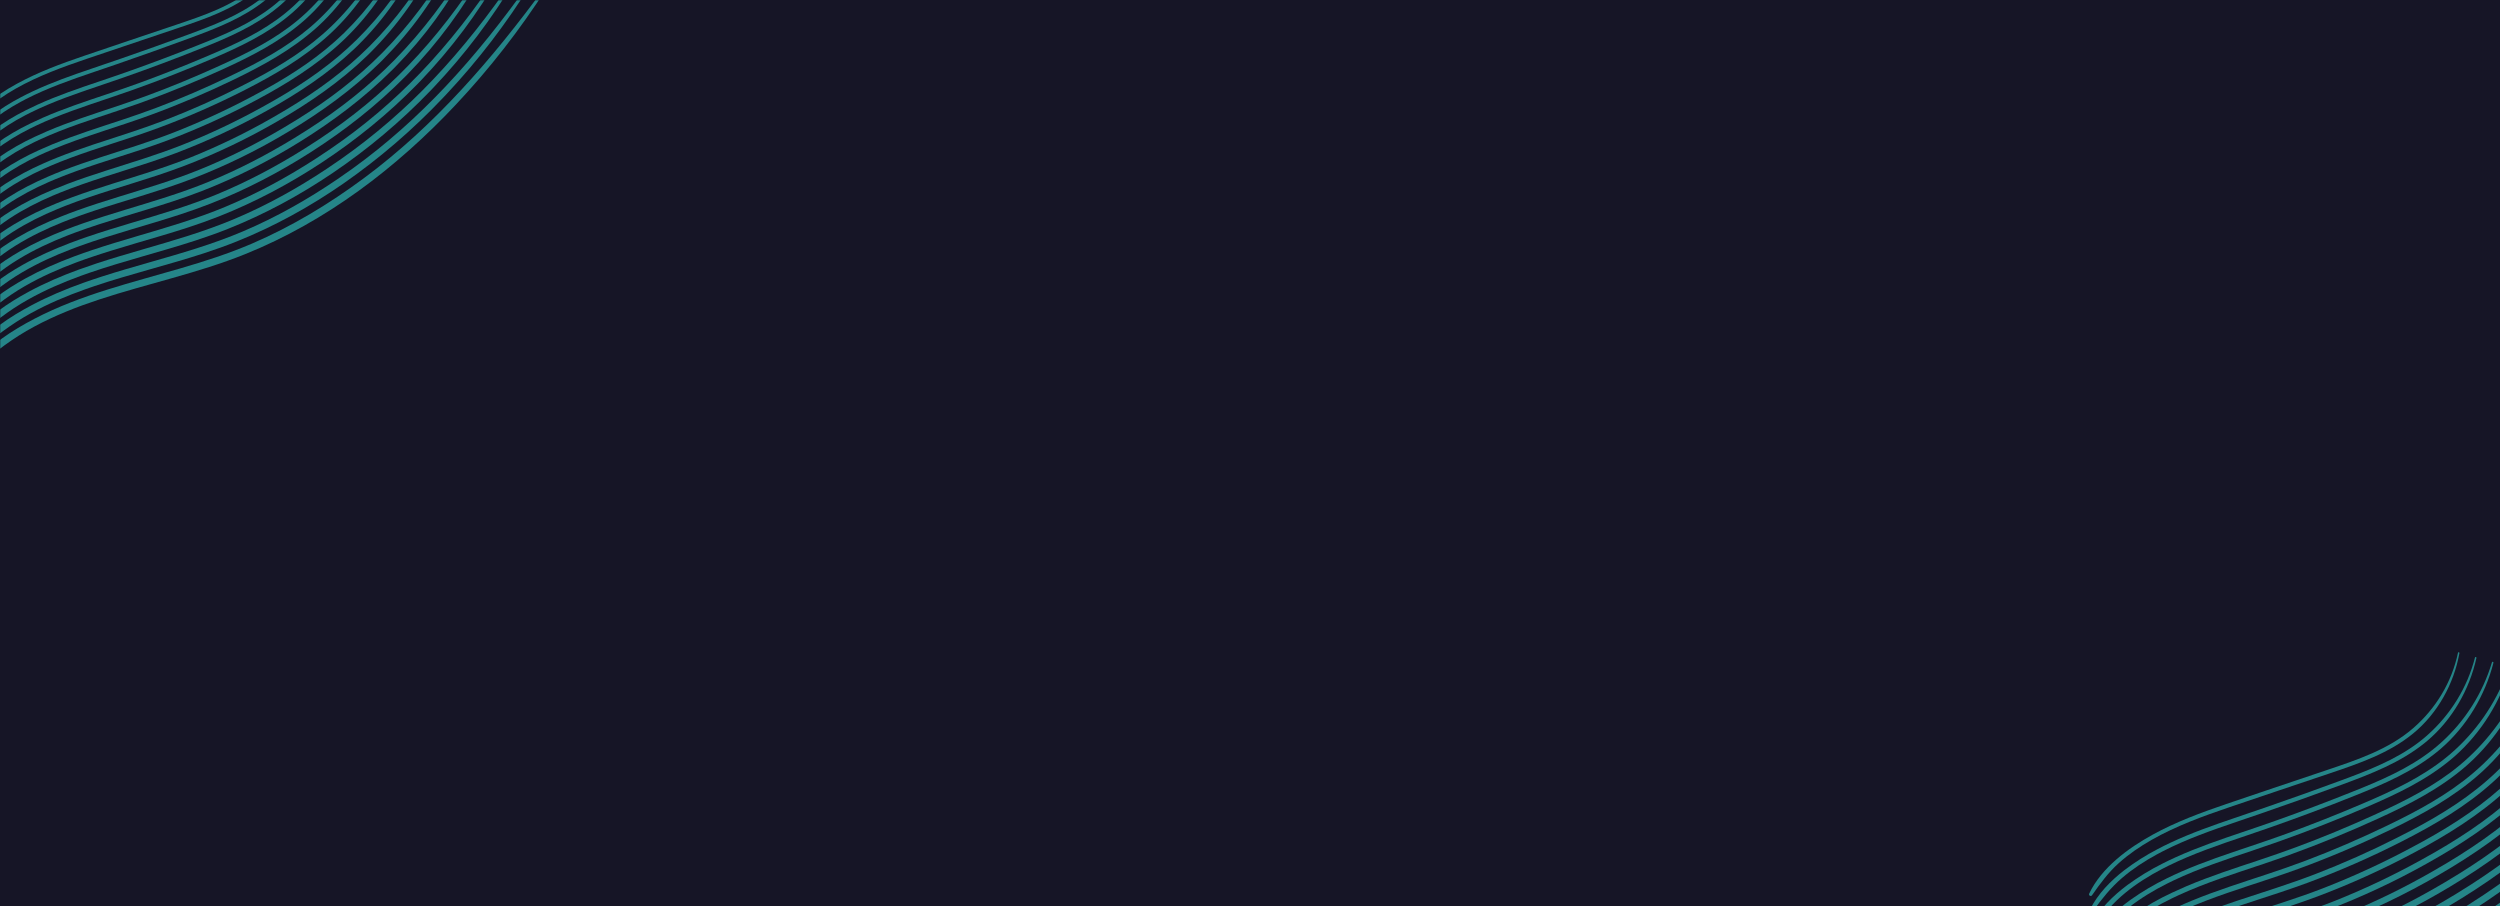 <svg xmlns="http://www.w3.org/2000/svg" xmlns:xlink="http://www.w3.org/1999/xlink" width="1600" zoomAndPan="magnify" viewBox="0 0 1200 435" height="580" preserveAspectRatio="xMidYMid meet" version="1.0"><defs><filter x="0%" y="0%" width="100%" height="100%" id="3ac0cd9ead"><feColorMatrix values="0 0 0 0 1 0 0 0 0 1 0 0 0 0 1 0 0 0 1 0" color-interpolation-filters="sRGB"/></filter><mask id="a656eb4f90"><g filter="url(#3ac0cd9ead)"><rect x="-120" width="1440" fill="#000000" y="-43.5" height="522" fill-opacity="0.718"/></g></mask><clipPath id="ab526107c2"><path d="M 0 0 L 143 0 L 143 68 L 0 68 Z M 0 0 " clip-rule="nonzero"/></clipPath><clipPath id="30558990ac"><path d="M 0 0 L 151 0 L 151 75 L 0 75 Z M 0 0 " clip-rule="nonzero"/></clipPath><clipPath id="564f2ca8a2"><path d="M 0 0 L 158 0 L 158 81 L 0 81 Z M 0 0 " clip-rule="nonzero"/></clipPath><clipPath id="8daf3895d8"><path d="M 0 0 L 166 0 L 166 88 L 0 88 Z M 0 0 " clip-rule="nonzero"/></clipPath><clipPath id="f69885fd3d"><path d="M 0 0 L 173 0 L 173 95 L 0 95 Z M 0 0 " clip-rule="nonzero"/></clipPath><clipPath id="e58eabf33c"><path d="M 0 0 L 181 0 L 181 102 L 0 102 Z M 0 0 " clip-rule="nonzero"/></clipPath><clipPath id="783ff4d87a"><path d="M 0 0 L 188 0 L 188 109 L 0 109 Z M 0 0 " clip-rule="nonzero"/></clipPath><clipPath id="939a672343"><path d="M 0 0 L 196 0 L 196 116 L 0 116 Z M 0 0 " clip-rule="nonzero"/></clipPath><clipPath id="b99da92f67"><path d="M 0 0 L 203 0 L 203 122 L 0 122 Z M 0 0 " clip-rule="nonzero"/></clipPath><clipPath id="d3120c7772"><path d="M 0 0 L 211 0 L 211 129 L 0 129 Z M 0 0 " clip-rule="nonzero"/></clipPath><clipPath id="e15c95e62c"><path d="M 0 0 L 218 0 L 218 136 L 0 136 Z M 0 0 " clip-rule="nonzero"/></clipPath><clipPath id="b06f6d2a47"><path d="M 0 0 L 225 0 L 225 143 L 0 143 Z M 0 0 " clip-rule="nonzero"/></clipPath><clipPath id="1248bf5bf0"><path d="M 0 0 L 233 0 L 233 150 L 0 150 Z M 0 0 " clip-rule="nonzero"/></clipPath><clipPath id="e7e71f78c4"><path d="M 0 0 L 240 0 L 240 157 L 0 157 Z M 0 0 " clip-rule="nonzero"/></clipPath><clipPath id="9d6b1036dc"><path d="M 0 0 L 248 0 L 248 163 L 0 163 Z M 0 0 " clip-rule="nonzero"/></clipPath><clipPath id="bd52d13350"><path d="M 0 0 L 255 0 L 255 170 L 0 170 Z M 0 0 " clip-rule="nonzero"/></clipPath><clipPath id="72ce3afb60"><path d="M 0 0 L 262.559 0 L 262.559 176.879 L 0 176.879 Z M 0 0 " clip-rule="nonzero"/></clipPath><clipPath id="a6aa5bff98"><rect x="0" width="263" y="0" height="177"/></clipPath><mask id="c7de661037"><g filter="url(#3ac0cd9ead)"><rect x="-120" width="1440" fill="#000000" y="-43.5" height="522" fill-opacity="0.718"/></g></mask><clipPath id="065e0b78eb"><path d="M 0.621 1 L 179 1 L 179 119 L 0.621 119 Z M 0.621 1 " clip-rule="nonzero"/></clipPath><clipPath id="6ad8677220"><path d="M 1 3 L 187 3 L 187 123 L 1 123 Z M 1 3 " clip-rule="nonzero"/></clipPath><clipPath id="67e0ffe5cb"><path d="M 1 5 L 195 5 L 195 123 L 1 123 Z M 1 5 " clip-rule="nonzero"/></clipPath><clipPath id="c54e888e7f"><path d="M 2 7 L 198 7 L 198 123 L 2 123 Z M 2 7 " clip-rule="nonzero"/></clipPath><clipPath id="d1b3ff5fbf"><path d="M 2 10 L 198 10 L 198 123 L 2 123 Z M 2 10 " clip-rule="nonzero"/></clipPath><clipPath id="31bba1c628"><path d="M 3 12 L 198 12 L 198 123 L 3 123 Z M 3 12 " clip-rule="nonzero"/></clipPath><clipPath id="25746796a6"><path d="M 3 14 L 198 14 L 198 123 L 3 123 Z M 3 14 " clip-rule="nonzero"/></clipPath><clipPath id="6d05479a23"><path d="M 4 17 L 198 17 L 198 123 L 4 123 Z M 4 17 " clip-rule="nonzero"/></clipPath><clipPath id="98e3ce8c22"><path d="M 4 19 L 198 19 L 198 123 L 4 123 Z M 4 19 " clip-rule="nonzero"/></clipPath><clipPath id="106f15578b"><path d="M 5 21 L 198 21 L 198 123 L 5 123 Z M 5 21 " clip-rule="nonzero"/></clipPath><clipPath id="46f5c55238"><path d="M 5 24 L 198 24 L 198 123 L 5 123 Z M 5 24 " clip-rule="nonzero"/></clipPath><clipPath id="e7d5d66310"><path d="M 6 26 L 198 26 L 198 123 L 6 123 Z M 6 26 " clip-rule="nonzero"/></clipPath><clipPath id="6c86f3a072"><path d="M 6 28 L 198 28 L 198 123 L 6 123 Z M 6 28 " clip-rule="nonzero"/></clipPath><clipPath id="19090965e5"><path d="M 7 30 L 198 30 L 198 123 L 7 123 Z M 7 30 " clip-rule="nonzero"/></clipPath><clipPath id="a54f583878"><path d="M 7 33 L 198 33 L 198 123 L 7 123 Z M 7 33 " clip-rule="nonzero"/></clipPath><clipPath id="7e9111ad10"><path d="M 7 35 L 198 35 L 198 123 L 7 123 Z M 7 35 " clip-rule="nonzero"/></clipPath><clipPath id="549c318b7e"><path d="M 8 37 L 198 37 L 198 123 L 8 123 Z M 8 37 " clip-rule="nonzero"/></clipPath><clipPath id="77fdac5c51"><rect x="0" width="198" y="0" height="123"/></clipPath></defs><rect x="-120" width="1440" fill="#ffffff" y="-43.5" height="522" fill-opacity="1"/><rect x="-120" width="1440" fill="#ffffff" y="-43.5" height="522" fill-opacity="1"/><rect x="-120" width="1440" fill="#161526" y="-43.5" height="522" fill-opacity="1"/><g mask="url(#a656eb4f90)"><g transform="matrix(1, 0, 0, 1, 0, 0)"><g clip-path="url(#a6aa5bff98)"><g clip-path="url(#ab526107c2)"><path fill="#2bb1ae" d="M 142.07 -39.613 C 139.332 -26.652 132.375 -15.129 122.375 -6.469 C 111.586 2.879 97.789 7.418 84.492 11.914 C 69.758 16.883 55.004 21.797 40.289 26.82 C 29.258 30.586 18.234 34.641 7.996 40.266 C -2.848 46.219 -14.43 54.715 -19.918 66.156 C -20.004 66.328 -20.02 66.504 -19.965 66.688 C -19.906 66.867 -19.797 67.008 -19.633 67.105 C -19.469 67.203 -19.293 67.23 -19.105 67.188 C -18.918 67.145 -18.773 67.047 -18.664 66.887 C -15.117 61.781 -11.578 56.969 -6.93 52.789 C -2.523 48.82 2.406 45.465 7.559 42.539 C 18.254 36.469 29.875 32.234 41.488 28.285 C 56.277 23.25 71.113 18.301 85.922 13.301 C 98.703 8.988 111.828 4.508 122.395 -4.168 C 133.098 -12.953 140.246 -25.887 142.695 -39.441 C 142.77 -39.848 142.148 -40.023 142.074 -39.613 Z M 142.07 -39.613 " fill-opacity="1" fill-rule="nonzero"/></g><g clip-path="url(#30558990ac)"><path fill="#2bb1ae" d="M 150.168 -37.324 C 150.262 -37.734 149.637 -37.934 149.535 -37.516 C 146.164 -24.27 138.789 -12.395 128.484 -3.281 C 118.805 5.281 106.918 10.371 94.973 14.875 C 93.199 15.543 91.43 16.199 89.66 16.848 C 79.285 20.68 68.852 24.406 58.363 28.031 C 53.547 29.699 48.723 31.352 43.891 32.98 C 34.352 36.215 24.797 39.574 15.684 43.863 C 13.809 44.738 11.957 45.66 10.125 46.633 C 5 49.293 0.137 52.371 -4.461 55.867 C -10.59 60.605 -16.039 66.242 -19.465 72.945 C -19.566 73.121 -19.594 73.309 -19.543 73.504 C -19.496 73.703 -19.383 73.855 -19.211 73.961 C -19.039 74.066 -18.852 74.098 -18.652 74.055 C -18.453 74.012 -18.301 73.902 -18.188 73.734 C -14.336 68.477 -10.457 63.547 -5.48 59.293 C -0.809 55.281 4.379 51.906 9.789 48.961 C 10.656 48.488 11.531 48.027 12.414 47.574 C 22.895 42.195 34.098 38.285 45.238 34.504 C 48.652 33.348 52.062 32.184 55.473 31.012 C 67.449 26.891 79.355 22.645 91.191 18.277 C 103.875 13.586 116.777 8.625 127.43 0.023 C 127.793 -0.273 128.16 -0.574 128.523 -0.879 C 139.539 -10.16 147.102 -23.414 150.168 -37.324 Z M 150.168 -37.324 " fill-opacity="1" fill-rule="nonzero"/></g><g clip-path="url(#564f2ca8a2)"><path fill="#2bb1ae" d="M 157.645 -35.207 C 157.75 -35.625 157.113 -35.84 156.996 -35.418 C 154.961 -28.613 152.039 -22.211 148.234 -16.211 C 144.43 -10.211 139.883 -4.836 134.59 -0.094 C 124.625 8.895 112.527 14.574 100.273 19.59 C 98.449 20.336 96.633 21.062 94.824 21.777 C 84.172 26.031 73.406 30.094 62.527 33.957 C 57.535 35.73 52.516 37.445 47.492 39.137 C 37.566 42.484 27.602 45.879 18.066 50.203 C 16.109 51.094 14.172 52.023 12.258 52.996 C 6.887 55.676 1.785 58.789 -3.055 62.336 C -9.496 67.141 -15.281 72.863 -19.008 79.734 C -19.105 79.914 -19.129 80.102 -19.082 80.297 C -19.031 80.496 -18.922 80.648 -18.75 80.762 C -18.578 80.871 -18.395 80.91 -18.191 80.871 C -17.992 80.836 -17.832 80.738 -17.707 80.574 C -13.566 75.16 -9.332 70.121 -4.016 65.801 C 0.914 61.746 6.367 58.344 12.031 55.383 C 12.945 54.906 13.859 54.441 14.77 53.992 C 25.727 48.582 37.398 44.648 49.004 40.734 C 52.551 39.539 56.094 38.324 59.629 37.09 C 72.059 32.738 84.34 28.129 96.477 23.27 C 109.488 18.07 122.605 12.457 133.535 3.375 C 133.914 3.066 134.285 2.75 134.656 2.426 C 145.957 -7.355 153.988 -20.93 157.645 -35.207 Z M 157.645 -35.207 " fill-opacity="1" fill-rule="nonzero"/></g><g clip-path="url(#8daf3895d8)"><path fill="#2bb1ae" d="M 165.121 -33.074 C 165.246 -33.504 164.594 -33.73 164.457 -33.305 C 162.098 -26.336 158.906 -19.77 154.883 -13.605 C 150.859 -7.441 146.133 -1.875 140.699 3.094 C 130.449 12.508 118.141 18.773 105.578 24.309 C 103.719 25.125 101.855 25.934 99.988 26.727 C 89.059 31.395 77.957 35.781 66.688 39.891 C 61.512 41.766 56.305 43.551 51.078 45.301 C 40.766 48.758 30.391 52.191 20.441 56.551 C 18.406 57.445 16.387 58.387 14.379 59.367 C 8.77 62.07 3.426 65.219 -1.652 68.816 C -8.402 73.672 -14.547 79.469 -18.551 86.523 C -18.672 86.707 -18.715 86.906 -18.672 87.121 C -18.629 87.336 -18.52 87.508 -18.336 87.629 C -18.152 87.754 -17.957 87.797 -17.738 87.754 C -17.523 87.711 -17.352 87.602 -17.23 87.418 C -12.785 81.852 -8.191 76.707 -2.57 72.293 C 2.637 68.211 8.336 64.773 14.254 61.797 C 15.207 61.32 16.164 60.852 17.125 60.395 C 28.574 54.957 40.707 50.996 52.742 46.949 C 56.426 45.711 60.098 44.445 63.762 43.152 C 76.641 38.57 89.301 33.598 101.746 28.238 C 115.082 22.508 128.422 16.273 139.633 6.711 C 140.02 6.383 140.402 6.051 140.781 5.715 C 152.387 -4.574 160.852 -18.453 165.121 -33.074 Z M 165.121 -33.074 " fill-opacity="1" fill-rule="nonzero"/></g><g clip-path="url(#f69885fd3d)"><path fill="#2bb1ae" d="M 172.594 -30.973 C 172.621 -31.062 172.617 -31.152 172.574 -31.238 C 172.531 -31.324 172.465 -31.383 172.375 -31.418 C 172.285 -31.449 172.195 -31.449 172.109 -31.41 C 172.02 -31.375 171.957 -31.312 171.918 -31.223 C 169.238 -24.09 165.777 -17.355 161.535 -11.02 C 157.297 -4.688 152.387 1.082 146.809 6.281 C 136.27 16.129 123.75 22.969 110.887 29.023 C 108.98 29.918 107.074 30.797 105.16 31.66 C 93.949 36.75 82.52 41.512 70.867 45.816 C 65.508 47.797 60.113 49.645 54.707 51.461 C 44.004 55.016 33.223 58.496 22.855 62.895 C 20.727 63.805 18.617 64.754 16.527 65.734 C 10.676 68.457 5.086 71.641 -0.238 75.289 C -7.297 80.211 -13.781 86.082 -18.082 93.312 C -18.211 93.5 -18.258 93.703 -18.219 93.926 C -18.18 94.148 -18.07 94.324 -17.883 94.457 C -17.699 94.59 -17.496 94.633 -17.27 94.598 C -17.047 94.559 -16.871 94.445 -16.738 94.262 C -11.988 88.543 -7.066 83.285 -1.102 78.797 C 4.375 74.676 10.324 71.207 16.5 68.211 C 17.488 67.73 18.488 67.262 19.488 66.805 C 31.426 61.332 44.031 57.352 56.508 53.168 C 60.324 51.895 64.125 50.574 67.918 49.215 C 81.246 44.402 94.281 39.039 107.016 33.219 C 120.68 26.965 134.242 20.086 145.727 10.055 C 146.121 9.711 146.516 9.359 146.906 9.008 C 158.816 -1.777 167.715 -15.973 172.594 -30.973 Z M 172.594 -30.973 " fill-opacity="1" fill-rule="nonzero"/></g><g clip-path="url(#e58eabf33c)"><path fill="#2bb1ae" d="M 180.074 -28.855 C 180.109 -28.949 180.109 -29.043 180.07 -29.137 C 180.027 -29.23 179.961 -29.297 179.863 -29.332 C 179.77 -29.371 179.676 -29.371 179.582 -29.328 C 179.488 -29.289 179.422 -29.223 179.383 -29.129 C 176.383 -21.836 172.656 -14.938 168.195 -8.434 C 163.734 -1.93 158.641 4.035 152.918 9.465 C 142.094 19.734 129.367 27.172 116.191 33.734 C 114.242 34.707 112.285 35.66 110.324 36.602 C 98.824 42.109 87.078 47.211 75.031 51.746 C 69.496 53.828 63.91 55.758 58.301 57.617 C 47.211 61.297 36.02 64.801 25.234 69.234 C 23.02 70.148 20.82 71.102 18.645 72.098 C 12.551 74.844 6.723 78.062 1.156 81.758 C -6.215 86.73 -13.039 92.703 -17.633 100.09 C -17.773 100.277 -17.824 100.488 -17.789 100.723 C -17.754 100.953 -17.641 101.137 -17.453 101.277 C -17.262 101.414 -17.055 101.465 -16.82 101.43 C -16.59 101.395 -16.402 101.285 -16.266 101.094 C -11.211 95.223 -5.945 89.848 0.348 85.285 C 6.086 81.125 12.293 77.625 18.727 74.613 C 19.758 74.133 20.797 73.66 21.84 73.199 C 34.262 67.699 47.336 63.691 60.258 59.375 C 64.207 58.055 68.145 56.695 72.059 55.27 C 85.836 50.234 99.246 44.492 112.281 38.191 C 126.277 31.414 140.055 23.906 151.816 13.391 C 152.223 13.027 152.625 12.66 153.027 12.297 C 165.242 1.016 174.578 -13.492 180.074 -28.855 Z M 180.074 -28.855 " fill-opacity="1" fill-rule="nonzero"/></g><g clip-path="url(#783ff4d87a)"><path fill="#2bb1ae" d="M 187.547 -26.734 C 187.586 -26.832 187.586 -26.93 187.547 -27.027 C 187.508 -27.121 187.438 -27.191 187.34 -27.23 C 187.242 -27.27 187.148 -27.27 187.051 -27.23 C 186.953 -27.191 186.883 -27.121 186.844 -27.027 C 183.527 -19.582 179.531 -12.523 174.852 -5.852 C 170.172 0.824 164.895 6.988 159.027 12.645 C 147.914 23.34 134.969 31.367 121.504 38.445 C 119.512 39.492 117.508 40.52 115.5 41.531 C 103.676 47.523 91.574 52.906 79.203 57.672 C 73.488 59.863 67.699 61.863 61.906 63.781 C 50.43 67.566 38.832 71.109 27.625 75.582 C 25.328 76.492 23.047 77.453 20.781 78.469 C 14.445 81.234 8.371 84.488 2.562 88.234 C -5.105 93.266 -12.281 99.305 -17.176 106.891 C -17.309 107.082 -17.359 107.293 -17.324 107.527 C -17.289 107.758 -17.18 107.945 -16.992 108.086 C -16.809 108.23 -16.598 108.289 -16.363 108.262 C -16.133 108.234 -15.941 108.129 -15.793 107.949 C -10.434 101.93 -4.836 96.434 1.797 91.805 C 7.805 87.582 14.266 84.082 20.953 81.051 C 22.027 80.562 23.105 80.09 24.188 79.625 C 37.094 74.094 50.641 70.074 64 65.613 C 68.082 64.246 72.152 62.84 76.195 61.348 C 90.332 56.094 104.117 50.039 117.551 43.18 C 131.871 35.871 145.867 27.738 157.906 16.742 C 158.32 16.363 158.734 15.98 159.145 15.598 C 171.676 3.809 181.445 -11.016 187.547 -26.734 Z M 187.547 -26.734 " fill-opacity="1" fill-rule="nonzero"/></g><g clip-path="url(#939a672343)"><path fill="#2bb1ae" d="M 195.023 -24.617 C 195.055 -24.715 195.055 -24.812 195.012 -24.906 C 194.969 -25 194.902 -25.066 194.809 -25.109 C 194.715 -25.148 194.617 -25.152 194.52 -25.117 C 194.426 -25.082 194.352 -25.02 194.305 -24.926 C 190.672 -17.332 186.41 -10.113 181.508 -3.266 C 176.609 3.582 171.152 9.949 165.133 15.84 C 153.734 26.957 140.578 35.574 126.793 43.168 C 124.75 44.289 122.703 45.391 120.648 46.477 C 108.543 52.895 96.113 58.605 83.352 63.602 C 77.457 65.891 71.492 67.977 65.492 69.938 C 53.629 73.836 41.621 77.414 29.996 81.922 C 27.617 82.848 25.254 83.824 22.906 84.848 C 16.469 87.625 10.035 90.867 3.965 94.723 C -4.027 99.812 -11.531 105.941 -16.723 113.695 C -16.875 113.891 -16.938 114.109 -16.91 114.355 C -16.883 114.602 -16.77 114.801 -16.574 114.953 C -16.383 115.105 -16.164 115.168 -15.918 115.141 C -15.672 115.113 -15.473 115 -15.316 114.809 C -9.652 108.625 -3.695 103.016 3.25 98.301 C 9.512 94.059 16.238 90.516 23.18 87.469 C 24.297 86.977 25.414 86.5 26.539 86.035 C 39.934 80.477 53.953 76.418 67.75 71.836 C 71.969 70.434 76.168 68.973 80.348 67.414 C 94.926 61.926 109.082 55.508 122.812 48.156 C 137.461 40.34 151.684 31.559 164 20.086 C 164.426 19.691 164.848 19.293 165.27 18.891 C 178.102 6.598 188.289 -8.539 195.023 -24.617 Z M 195.023 -24.617 " fill-opacity="1" fill-rule="nonzero"/></g><g clip-path="url(#b99da92f67)"><path fill="#2bb1ae" d="M 202.5 -22.5 C 202.543 -22.602 202.547 -22.703 202.508 -22.805 C 202.469 -22.91 202.402 -22.984 202.301 -23.031 C 202.199 -23.074 202.098 -23.078 201.996 -23.039 C 201.891 -23 201.816 -22.934 201.77 -22.832 C 193.832 -7.25 183.66 6.703 171.246 19.031 C 159.562 30.574 146.191 39.781 132.109 47.887 C 130.027 49.086 127.934 50.262 125.828 51.418 C 113.445 58.266 100.68 64.301 87.531 69.527 C 81.457 71.918 75.301 74.066 69.109 76.094 C 56.855 80.102 44.441 83.715 32.406 88.262 C 29.938 89.195 27.484 90.172 25.047 91.195 C 18.355 94.004 11.672 97.273 5.375 101.176 C -2.922 106.324 -10.766 112.527 -16.258 120.465 C -16.402 120.664 -16.461 120.883 -16.43 121.125 C -16.398 121.367 -16.289 121.566 -16.098 121.723 C -15.91 121.879 -15.691 121.945 -15.449 121.93 C -15.203 121.91 -15 121.812 -14.832 121.633 C -8.863 115.312 -2.582 109.594 4.707 104.793 C 11.234 100.508 18.223 96.945 25.418 93.875 C 26.574 93.383 27.734 92.902 28.898 92.434 C 42.781 86.844 57.27 82.762 71.508 78.047 C 75.863 76.605 80.195 75.094 84.488 73.469 C 99.516 67.754 114.047 60.977 128.082 53.137 C 143.059 44.801 157.5 35.379 170.094 23.43 C 170.527 23.016 170.961 22.602 171.391 22.184 C 177.934 15.777 183.82 8.816 189.051 1.305 C 194.281 -6.207 198.766 -14.145 202.5 -22.5 Z M 202.5 -22.5 " fill-opacity="1" fill-rule="nonzero"/></g><g clip-path="url(#d3120c7772)"><path fill="#2bb1ae" d="M 209.977 -20.383 C 210.203 -20.859 209.477 -21.191 209.234 -20.734 C 200.809 -5.191 190.094 9.477 177.355 22.223 C 165.387 34.195 151.805 43.984 137.418 52.609 C 135.289 53.887 133.152 55.137 131 56.363 C 118.344 63.641 105.242 70.008 91.703 75.469 C 85.449 77.965 79.105 80.184 72.711 82.27 C 60.07 86.391 47.242 90.039 34.789 94.625 C 32.234 95.566 29.695 96.551 27.172 97.582 C 20.227 100.422 13.309 103.723 6.777 107.668 C -1.832 112.867 -10.016 119.16 -15.805 127.277 C -15.969 127.477 -16.039 127.703 -16.016 127.961 C -15.992 128.219 -15.879 128.434 -15.684 128.598 C -15.484 128.766 -15.258 128.84 -15 128.82 C -14.738 128.797 -14.527 128.691 -14.355 128.496 C -8.078 122.016 -1.465 116.164 6.164 111.305 C 12.953 106.977 20.195 103.391 27.652 100.305 C 28.848 99.809 30.047 99.324 31.254 98.852 C 45.621 93.23 60.578 89.125 75.262 84.277 C 79.75 82.793 84.211 81.234 88.637 79.543 C 104.113 73.594 119.023 66.449 133.359 58.117 C 148.664 49.258 163.328 39.203 176.199 26.773 C 176.641 26.344 177.086 25.91 177.523 25.477 C 184.219 18.824 190.289 11.652 195.738 3.949 C 201.188 -3.75 205.934 -11.859 209.977 -20.383 Z M 209.977 -20.383 " fill-opacity="1" fill-rule="nonzero"/></g><g clip-path="url(#e15c95e62c)"><path fill="#2bb1ae" d="M 217.449 -18.266 C 217.695 -18.75 216.953 -19.086 216.695 -18.637 C 207.637 -2.805 196.508 12.207 183.465 25.402 C 171.207 37.801 157.414 48.184 142.723 57.316 C 140.551 58.664 138.363 59.988 136.164 61.289 C 123.293 68.906 109.871 75.727 95.867 81.387 C 89.434 83.988 82.898 86.281 76.312 88.418 C 63.285 92.648 50.055 96.336 37.18 100.953 C 34.535 101.902 31.91 102.898 29.301 103.938 C 22.102 106.809 14.949 110.141 8.18 114.133 C -0.738 119.395 -9.258 125.766 -15.352 134.051 C -15.527 134.254 -15.605 134.492 -15.586 134.758 C -15.566 135.027 -15.453 135.246 -15.25 135.422 C -15.047 135.598 -14.812 135.676 -14.547 135.656 C -14.277 135.637 -14.055 135.527 -13.879 135.324 C -7.293 128.711 -0.344 122.738 7.613 117.812 C 14.668 113.438 22.172 109.832 29.879 106.73 C 31.117 106.234 32.359 105.746 33.605 105.273 C 48.457 99.621 63.887 95.492 79.012 90.496 C 83.633 88.973 88.227 87.363 92.777 85.609 C 108.707 79.426 123.988 71.922 138.621 63.098 C 154.254 53.719 169.137 43.023 182.285 30.125 C 182.742 29.684 183.195 29.234 183.645 28.781 C 197.426 14.902 208.695 -0.781 217.449 -18.266 Z M 217.449 -18.266 " fill-opacity="1" fill-rule="nonzero"/></g><g clip-path="url(#b06f6d2a47)"><path fill="#2bb1ae" d="M 224.926 -16.148 C 225.188 -16.641 224.43 -17.004 224.156 -16.535 C 214.469 -0.418 202.922 14.945 189.574 28.59 C 177.031 41.414 163.023 52.395 148.027 62.031 C 145.812 63.457 143.578 64.855 141.332 66.23 C 128.168 74.266 114.422 81.426 100.035 87.309 C 93.422 90.016 86.695 92.379 79.914 94.574 C 66.5 98.918 52.859 102.633 39.574 107.297 C 36.848 108.254 34.137 109.258 31.438 110.305 C 23.988 113.207 16.602 116.57 9.59 120.609 C 0.363 125.93 -8.484 132.395 -14.887 140.855 C -15.055 141.062 -15.133 141.301 -15.113 141.566 C -15.09 141.836 -14.98 142.059 -14.781 142.238 C -14.578 142.418 -14.344 142.5 -14.074 142.488 C -13.805 142.48 -13.578 142.375 -13.391 142.18 C -6.496 135.422 0.781 129.309 9.066 124.316 C 16.371 119.891 24.141 116.27 32.105 113.148 C 33.387 112.648 34.668 112.16 35.953 111.684 C 51.293 106 67.191 101.848 82.758 96.727 C 87.516 95.164 92.238 93.5 96.914 91.684 C 113.395 85.281 129.055 77.281 143.887 68.086 C 159.848 58.184 174.953 46.852 188.379 33.469 C 188.84 33.004 189.305 32.539 189.766 32.07 C 203.844 17.715 215.562 1.641 224.926 -16.148 Z M 224.926 -16.148 " fill-opacity="1" fill-rule="nonzero"/></g><g clip-path="url(#1248bf5bf0)"><path fill="#2bb1ae" d="M 232.402 -14.031 C 232.676 -14.531 231.91 -14.91 231.617 -14.441 C 221.297 1.969 209.332 17.68 195.684 31.77 C 182.855 45.023 168.641 56.574 153.336 66.742 C 151.078 68.246 148.797 69.723 146.496 71.168 C 133.055 79.629 118.977 87.133 104.211 93.242 C 97.418 96.051 90.516 98.488 83.527 100.734 C 69.723 105.188 55.676 108.945 41.965 113.641 C 39.148 114.602 36.352 115.613 33.57 116.668 C 25.863 119.602 18.23 122.992 10.996 127.066 C 1.449 132.453 -7.73 139.008 -14.438 147.633 C -14.594 147.848 -14.66 148.082 -14.637 148.348 C -14.609 148.609 -14.5 148.828 -14.305 149.008 C -14.109 149.184 -13.879 149.273 -13.613 149.27 C -13.348 149.27 -13.117 149.18 -12.926 149.004 C -5.719 142.098 1.895 135.871 10.523 130.797 C 18.094 126.324 26.133 122.684 34.352 119.547 C 35.672 119.043 36.992 118.551 38.32 118.07 C 54.145 112.359 70.52 108.18 86.523 102.926 C 91.414 101.32 96.27 99.613 101.074 97.73 C 118.004 91.094 134.039 82.723 149.172 73.043 C 165.461 62.621 180.785 50.652 194.488 36.789 C 194.961 36.309 195.434 35.828 195.902 35.344 C 210.258 20.5 222.422 4.043 232.402 -14.031 Z M 232.402 -14.031 " fill-opacity="1" fill-rule="nonzero"/></g><g clip-path="url(#e7e71f78c4)"><path fill="#2bb1ae" d="M 239.879 -11.914 C 240.172 -12.422 239.391 -12.816 239.082 -12.344 C 228.125 4.348 215.742 20.41 201.793 34.961 C 188.672 48.621 174.285 60.785 158.637 71.465 C 156.332 73.039 154.008 74.59 151.664 76.113 C 137.941 84.996 123.531 92.844 108.363 99.184 C 101.395 102.098 94.289 104.602 87.117 106.91 C 72.926 111.469 58.469 115.266 44.34 119.996 C 41.441 120.965 38.559 121.984 35.688 123.047 C 27.73 126.012 19.871 129.43 12.391 133.562 C 2.531 139.004 -6.977 145.633 -13.98 154.434 C -14.168 154.645 -14.254 154.895 -14.242 155.18 C -14.227 155.461 -14.117 155.699 -13.91 155.895 C -13.703 156.086 -13.457 156.184 -13.176 156.176 C -12.891 156.172 -12.648 156.07 -12.449 155.871 C -4.918 148.836 3.012 142.465 11.973 137.32 C 19.809 132.809 28.094 129.145 36.57 125.988 C 37.93 125.48 39.297 124.984 40.664 124.504 C 56.977 118.758 73.805 114.559 90.266 109.184 C 95.289 107.539 100.277 105.777 105.207 103.828 C 122.586 96.945 138.992 88.195 154.43 78.035 C 171.035 67.094 186.594 54.477 200.574 40.145 C 201.059 39.648 201.539 39.152 202.016 38.652 C 216.676 23.32 229.297 6.469 239.879 -11.914 Z M 239.879 -11.914 " fill-opacity="1" fill-rule="nonzero"/></g><g clip-path="url(#9d6b1036dc)"><path fill="#2bb1ae" d="M 247.355 -9.793 C 247.664 -10.312 246.871 -10.727 246.531 -10.242 C 234.949 6.738 222.156 23.137 207.891 38.148 C 194.5 52.281 179.848 64.957 163.934 76.18 C 161.586 77.832 159.211 79.453 156.812 81.043 C 142.828 90.344 128.094 98.527 112.535 105.094 C 105.387 108.105 98.09 110.691 90.723 113.055 C 76.145 117.727 61.277 121.559 46.73 126.324 C 43.746 127.309 40.777 128.336 37.824 129.402 C 29.605 132.398 21.52 135.848 13.797 140.027 C 3.641 145.523 -6.223 152.234 -13.523 161.211 C -13.707 161.43 -13.793 161.68 -13.777 161.965 C -13.762 162.246 -13.652 162.488 -13.445 162.684 C -13.238 162.883 -12.996 162.98 -12.711 162.984 C -12.426 162.988 -12.176 162.891 -11.969 162.699 C -4.133 155.516 4.137 149.02 13.43 143.82 C 21.527 139.266 30.074 135.578 38.805 132.402 C 40.207 131.895 41.609 131.398 43.02 130.91 C 59.816 125.137 77.129 120.91 94.016 115.391 C 99.176 113.703 104.297 111.895 109.355 109.883 C 127.184 102.789 143.965 93.664 159.703 83.023 C 176.746 71.492 192.402 58.316 206.668 43.488 C 207.16 42.977 207.652 42.461 208.141 41.945 C 223.105 26.133 236.18 8.887 247.355 -9.793 Z M 247.355 -9.793 " fill-opacity="1" fill-rule="nonzero"/></g><g clip-path="url(#bd52d13350)"><path fill="#2bb1ae" d="M 254.844 -7.676 C 255.168 -8.203 254.363 -8.633 254.02 -8.145 C 241.805 9.121 228.586 25.879 214.035 41.332 C 200.34 55.863 185.492 69.18 169.273 80.891 C 166.863 82.617 164.438 84.312 162 85.98 C 147.719 95.703 132.648 104.242 116.703 111.027 C 109.371 114.148 101.887 116.801 94.324 119.219 C 79.355 124 64.082 127.871 49.121 132.672 C 46.051 133.656 42.992 134.688 39.949 135.77 C 31.484 138.797 23.156 142.277 15.199 146.5 C 4.734 152.055 -5.469 158.848 -13.07 168 C -13.172 168.105 -13.25 168.227 -13.305 168.363 C -13.359 168.496 -13.383 168.637 -13.383 168.785 C -13.383 168.93 -13.352 169.07 -13.293 169.203 C -13.238 169.34 -13.156 169.457 -13.051 169.559 C -12.945 169.66 -12.828 169.738 -12.691 169.793 C -12.555 169.848 -12.414 169.875 -12.27 169.875 C -12.121 169.871 -11.98 169.844 -11.848 169.785 C -11.711 169.73 -11.594 169.648 -11.492 169.543 C -3.348 162.211 5.258 155.59 14.883 150.312 C 23.242 145.715 32.047 142.004 41.035 138.82 C 42.477 138.309 43.922 137.809 45.375 137.32 C 62.652 131.516 80.43 127.266 97.77 121.613 C 103.062 119.883 108.312 118.023 113.496 115.949 C 131.777 108.629 148.934 99.129 164.969 88.004 C 182.309 75.914 198.238 62.191 212.762 46.84 C 213.262 46.312 213.766 45.781 214.266 45.25 C 229.543 28.949 243.07 11.305 254.844 -7.676 Z M 254.844 -7.676 " fill-opacity="1" fill-rule="nonzero"/></g><g clip-path="url(#72ce3afb60)"><path fill="#2bb1ae" d="M 261.469 -6.047 C 236.543 28.012 208.652 60.383 174.555 85.609 C 157.848 97.977 139.996 108.746 120.875 116.957 C 98.504 126.562 74.668 131.734 51.516 139.016 C 39.555 142.777 27.742 147.176 16.609 152.969 C 5.832 158.586 -4.703 165.457 -12.602 174.785 C -13.539 175.883 -12.105 177.359 -11.004 176.383 C -2.555 168.906 6.391 162.156 16.348 156.812 C 26.352 151.43 36.953 147.258 47.738 143.719 C 70.93 136.102 94.961 131.133 117.648 122 C 156.539 106.324 190.305 80.594 218.863 50.172 C 235.059 32.926 249.543 14.348 262.312 -5.566 C 262.652 -6.113 261.836 -6.547 261.477 -6.055 Z M 261.469 -6.047 " fill-opacity="1" fill-rule="nonzero"/></g></g></g></g><g mask="url(#c7de661037)"><g transform="matrix(1, 0, 0, 1, 1002, 312)"><g clip-path="url(#77fdac5c51)"><g clip-path="url(#065e0b78eb)"><path fill="#2bb1ae" d="M 177.836 1.305 C 174.844 15.473 167.238 28.07 156.309 37.539 C 144.52 47.754 129.445 52.719 114.91 57.629 C 98.809 63.062 82.688 68.438 66.605 73.926 C 54.551 78.043 42.504 82.473 31.312 88.625 C 19.461 95.133 6.805 104.418 0.809 116.922 C 0.715 117.109 0.699 117.301 0.758 117.504 C 0.816 117.703 0.938 117.855 1.117 117.961 C 1.301 118.066 1.492 118.094 1.695 118.051 C 1.898 118.004 2.059 117.895 2.176 117.723 C 6.055 112.141 9.922 106.883 15 102.312 C 19.82 97.977 25.203 94.305 30.836 91.109 C 42.523 84.473 55.223 79.844 67.914 75.527 C 84.074 70.023 100.289 64.609 116.477 59.148 C 130.441 54.434 144.785 49.539 156.332 40.055 C 168.031 30.449 175.844 16.312 178.52 1.496 C 178.598 1.051 177.918 0.859 177.84 1.305 Z M 177.836 1.305 " fill-opacity="1" fill-rule="nonzero"/></g><g clip-path="url(#6ad8677220)"><path fill="#2bb1ae" d="M 186.688 3.809 C 186.785 3.359 186.105 3.145 185.992 3.602 C 182.309 18.082 174.25 31.062 162.988 41.023 C 152.41 50.383 139.418 55.945 126.363 60.867 C 124.426 61.598 122.492 62.316 120.559 63.027 C 109.219 67.215 97.82 71.289 86.355 75.25 C 81.094 77.074 75.82 78.875 70.543 80.66 C 60.117 84.195 49.676 87.867 39.715 92.555 C 37.664 93.512 35.641 94.52 33.641 95.582 C 28.039 98.492 22.723 101.855 17.699 105.676 C 11 110.855 5.047 117.016 1.305 124.344 C 1.191 124.535 1.164 124.738 1.215 124.957 C 1.27 125.172 1.391 125.336 1.582 125.453 C 1.77 125.57 1.973 125.605 2.191 125.559 C 2.406 125.508 2.578 125.391 2.699 125.207 C 6.906 119.461 11.148 114.07 16.586 109.422 C 21.691 105.035 27.359 101.348 33.273 98.129 C 34.223 97.613 35.176 97.105 36.141 96.613 C 47.594 90.73 59.84 86.457 72.016 82.324 C 75.742 81.062 79.469 79.789 83.195 78.508 C 96.285 74 109.297 69.359 122.234 64.586 C 136.094 59.461 150.191 54.035 161.836 44.633 C 162.234 44.309 162.633 43.98 163.031 43.648 C 175.07 33.5 183.332 19.016 186.688 3.809 Z M 186.688 3.809 " fill-opacity="1" fill-rule="nonzero"/></g><g clip-path="url(#67e0ffe5cb)"><path fill="#2bb1ae" d="M 194.855 6.125 C 194.969 5.668 194.277 5.434 194.145 5.895 C 193.039 9.598 191.684 13.203 190.078 16.723 C 188.477 20.238 186.641 23.625 184.57 26.891 C 182.5 30.152 180.219 33.262 177.723 36.211 C 175.227 39.16 172.539 41.926 169.66 44.508 C 158.77 54.332 145.551 60.539 132.16 66.023 C 130.164 66.836 128.18 67.633 126.203 68.414 C 114.559 73.066 102.797 77.5 90.91 81.727 C 85.449 83.664 79.965 85.539 74.477 87.387 C 63.629 91.047 52.738 94.758 42.32 99.484 C 40.18 100.457 38.062 101.473 35.969 102.535 C 30.102 105.465 24.523 108.871 19.234 112.746 C 12.195 118 5.875 124.254 1.805 131.766 C 1.695 131.961 1.668 132.164 1.723 132.379 C 1.777 132.598 1.895 132.766 2.082 132.887 C 2.27 133.008 2.473 133.047 2.691 133.008 C 2.914 132.969 3.09 132.859 3.223 132.684 C 7.75 126.766 12.375 121.254 18.188 116.531 C 23.574 112.102 29.531 108.383 35.723 105.148 C 36.723 104.625 37.719 104.121 38.715 103.625 C 50.688 97.711 63.445 93.41 76.129 89.137 C 80.008 87.828 83.875 86.5 87.738 85.152 C 101.32 80.395 114.746 75.359 128.008 70.043 C 142.227 64.359 156.562 58.227 168.508 48.301 C 168.922 47.957 169.328 47.613 169.734 47.262 C 182.082 36.566 190.859 21.73 194.855 6.125 Z M 194.855 6.125 " fill-opacity="1" fill-rule="nonzero"/></g><g clip-path="url(#c54e888e7f)"><path fill="#2bb1ae" d="M 203.023 8.453 C 203.164 7.988 202.449 7.738 202.301 8.203 C 199.723 15.824 196.234 23 191.836 29.738 C 187.441 36.477 182.273 42.559 176.336 47.992 C 165.133 58.281 151.684 65.133 137.957 71.18 C 135.922 72.074 133.887 72.953 131.848 73.824 C 119.902 78.926 107.77 83.719 95.457 88.211 C 89.797 90.262 84.109 92.215 78.395 94.125 C 67.125 97.902 55.785 101.656 44.91 106.426 C 42.691 107.402 40.484 108.43 38.289 109.5 C 32.16 112.453 26.32 115.898 20.766 119.828 C 13.391 125.137 6.68 131.473 2.305 139.188 C 2.168 139.387 2.125 139.605 2.168 139.84 C 2.215 140.074 2.336 140.262 2.535 140.395 C 2.734 140.531 2.953 140.574 3.188 140.531 C 3.426 140.484 3.609 140.363 3.746 140.164 C 8.605 134.078 13.621 128.457 19.766 123.633 C 25.453 119.172 31.684 115.41 38.152 112.156 C 39.191 111.637 40.238 111.125 41.289 110.625 C 53.801 104.68 67.059 100.352 80.215 95.93 C 84.238 94.574 88.25 93.191 92.254 91.777 C 106.328 86.766 120.164 81.336 133.766 75.477 C 148.344 69.211 162.922 62.395 175.172 51.945 C 175.594 51.586 176.012 51.223 176.426 50.855 C 189.105 39.609 198.363 24.441 203.023 8.453 Z M 203.023 8.453 " fill-opacity="1" fill-rule="nonzero"/></g><g clip-path="url(#d1b3ff5fbf)"><path fill="#2bb1ae" d="M 211.191 10.754 C 211.223 10.652 211.215 10.559 211.168 10.465 C 211.125 10.371 211.051 10.305 210.953 10.27 C 210.855 10.23 210.758 10.234 210.66 10.273 C 210.566 10.316 210.496 10.383 210.453 10.48 C 207.523 18.277 203.742 25.641 199.109 32.562 C 194.473 39.488 189.109 45.789 183.012 51.473 C 171.496 62.238 157.812 69.715 143.758 76.332 C 141.672 77.312 139.586 78.273 137.5 79.219 C 125.246 84.781 112.754 89.984 100.02 94.688 C 94.164 96.855 88.27 98.875 82.359 100.859 C 70.664 104.746 58.883 108.547 47.551 113.355 C 45.227 114.352 42.918 115.387 40.637 116.461 C 34.238 119.438 28.133 122.918 22.316 126.906 C 14.602 132.289 7.516 138.703 2.816 146.605 C 2.672 146.809 2.621 147.031 2.664 147.277 C 2.707 147.52 2.828 147.715 3.031 147.859 C 3.23 148 3.457 148.051 3.699 148.012 C 3.945 147.969 4.137 147.848 4.281 147.645 C 9.473 141.395 14.852 135.645 21.371 130.738 C 27.359 126.234 33.855 122.445 40.605 119.172 C 41.688 118.645 42.777 118.129 43.875 117.629 C 56.922 111.648 70.695 107.297 84.328 102.727 C 88.496 101.332 92.652 99.891 96.797 98.402 C 111.363 93.145 125.609 87.281 139.523 80.918 C 154.461 74.086 169.277 66.562 181.832 55.602 C 182.262 55.223 182.691 54.84 183.117 54.453 C 196.133 42.664 205.863 27.148 211.191 10.754 Z M 211.191 10.754 " fill-opacity="1" fill-rule="nonzero"/></g><g clip-path="url(#31bba1c628)"><path fill="#2bb1ae" d="M 219.367 13.07 C 219.406 12.965 219.406 12.863 219.359 12.762 C 219.316 12.656 219.242 12.586 219.137 12.543 C 219.035 12.504 218.93 12.504 218.828 12.551 C 218.727 12.594 218.652 12.668 218.613 12.77 C 215.336 20.742 211.258 28.281 206.383 35.391 C 201.508 42.5 195.945 49.02 189.691 54.953 C 177.859 66.18 163.949 74.309 149.555 81.484 C 147.422 82.547 145.285 83.59 143.145 84.617 C 130.574 90.641 117.734 96.215 104.57 101.168 C 98.523 103.449 92.418 105.559 86.289 107.59 C 74.168 111.609 61.938 115.441 50.148 120.289 C 47.73 121.285 45.328 122.328 42.953 123.418 C 36.293 126.418 29.922 129.938 23.84 133.977 C 15.785 139.41 8.324 145.941 3.305 154.016 C 3.152 154.223 3.094 154.453 3.133 154.703 C 3.172 154.957 3.297 155.16 3.504 155.312 C 3.707 155.465 3.938 155.52 4.191 155.48 C 4.445 155.441 4.648 155.32 4.801 155.113 C 10.32 148.695 16.078 142.82 22.957 137.832 C 29.227 133.285 36.012 129.457 43.039 126.168 C 44.168 125.641 45.301 125.125 46.441 124.621 C 60.02 118.609 74.305 114.227 88.426 109.512 C 92.742 108.07 97.043 106.578 101.32 105.023 C 116.379 99.52 131.035 93.242 145.281 86.352 C 160.574 78.949 175.633 70.742 188.488 59.246 C 188.93 58.848 189.371 58.449 189.809 58.051 C 203.16 45.719 213.359 29.859 219.367 13.07 Z M 219.367 13.07 " fill-opacity="1" fill-rule="nonzero"/></g><g clip-path="url(#25746796a6)"><path fill="#2bb1ae" d="M 227.535 15.383 C 227.578 15.277 227.578 15.172 227.531 15.066 C 227.488 14.961 227.414 14.887 227.309 14.844 C 227.203 14.801 227.098 14.801 226.988 14.844 C 226.883 14.887 226.809 14.961 226.766 15.066 C 223.141 23.203 218.77 30.918 213.656 38.215 C 208.543 45.508 202.781 52.25 196.363 58.434 C 184.223 70.121 170.074 78.898 155.359 86.633 C 153.184 87.777 150.992 88.902 148.797 90.004 C 135.875 96.559 122.652 102.438 109.129 107.648 C 102.883 110.043 96.559 112.23 90.23 114.324 C 77.688 118.465 65.012 122.336 52.766 127.223 C 50.254 128.223 47.758 129.273 45.281 130.379 C 38.359 133.402 31.727 136.961 25.375 141.055 C 16.996 146.555 9.156 153.156 3.805 161.449 C 3.656 161.66 3.602 161.891 3.641 162.145 C 3.68 162.398 3.801 162.602 4.004 162.758 C 4.207 162.914 4.438 162.977 4.691 162.945 C 4.945 162.918 5.156 162.805 5.316 162.605 C 11.172 156.023 17.289 150.02 24.539 144.961 C 31.105 140.344 38.164 136.516 45.473 133.203 C 46.645 132.672 47.824 132.152 49.008 131.645 C 63.113 125.602 77.918 121.203 92.516 116.328 C 96.98 114.836 101.426 113.301 105.844 111.668 C 121.293 105.926 136.359 99.305 151.039 91.809 C 166.688 83.82 181.984 74.93 195.141 62.91 C 195.594 62.496 196.043 62.078 196.492 61.656 C 210.188 48.773 220.863 32.57 227.535 15.383 Z M 227.535 15.383 " fill-opacity="1" fill-rule="nonzero"/></g><g clip-path="url(#6d05479a23)"><path fill="#2bb1ae" d="M 235.703 17.699 C 235.738 17.594 235.734 17.488 235.691 17.387 C 235.645 17.281 235.57 17.207 235.469 17.164 C 235.363 17.121 235.262 17.117 235.156 17.152 C 235.047 17.191 234.969 17.262 234.918 17.359 C 230.949 25.66 226.289 33.555 220.934 41.039 C 215.582 48.523 209.617 55.484 203.039 61.922 C 190.582 74.078 176.203 83.496 161.137 91.793 C 158.91 93.02 156.672 94.227 154.422 95.41 C 141.195 102.43 127.609 108.668 113.664 114.129 C 107.223 116.633 100.703 118.914 94.148 121.055 C 81.18 125.316 68.059 129.227 55.359 134.156 C 52.758 135.168 50.176 136.234 47.609 137.355 C 40.57 140.391 33.543 143.934 26.906 148.148 C 18.176 153.711 9.973 160.41 4.301 168.887 C 4.133 169.102 4.062 169.34 4.094 169.609 C 4.125 169.875 4.246 170.094 4.461 170.262 C 4.672 170.43 4.91 170.5 5.18 170.469 C 5.449 170.438 5.668 170.312 5.836 170.102 C 12.027 163.348 18.535 157.211 26.125 152.059 C 32.969 147.422 40.32 143.551 47.906 140.219 C 49.125 139.684 50.348 139.16 51.578 138.652 C 66.215 132.574 81.535 128.141 96.613 123.129 C 101.227 121.598 105.812 120 110.383 118.297 C 126.312 112.301 141.781 105.285 156.789 97.25 C 172.797 88.703 188.34 79.105 201.801 66.562 C 202.266 66.133 202.727 65.695 203.188 65.258 C 217.211 51.82 228.344 35.273 235.703 17.699 Z M 235.703 17.699 " fill-opacity="1" fill-rule="nonzero"/></g><g clip-path="url(#98e3ce8c22)"><path fill="#2bb1ae" d="M 243.875 20.012 C 243.922 19.902 243.926 19.793 243.883 19.68 C 243.844 19.566 243.766 19.484 243.656 19.434 C 243.547 19.387 243.434 19.383 243.32 19.422 C 243.207 19.465 243.129 19.543 243.078 19.652 C 234.402 36.684 223.285 51.938 209.719 65.41 C 196.953 78.031 182.34 88.09 166.949 96.953 C 164.672 98.262 162.383 99.547 160.082 100.812 C 146.555 108.297 132.602 114.895 118.23 120.605 C 111.594 123.223 104.867 125.57 98.098 127.785 C 84.707 132.164 71.141 136.117 57.992 141.086 C 55.293 142.105 52.609 143.176 49.945 144.293 C 42.633 147.363 35.332 150.938 28.449 155.203 C 19.383 160.828 10.809 167.609 4.805 176.289 C 4.648 176.504 4.586 176.742 4.621 177.008 C 4.652 177.273 4.773 177.492 4.98 177.66 C 5.188 177.832 5.426 177.906 5.691 177.887 C 5.961 177.867 6.184 177.758 6.363 177.562 C 12.891 170.656 19.754 164.402 27.719 159.156 C 34.852 154.469 42.488 150.574 50.352 147.223 C 51.617 146.684 52.883 146.16 54.156 145.648 C 69.324 139.539 85.16 135.074 100.723 129.918 C 105.48 128.344 110.215 126.691 114.906 124.914 C 131.328 118.668 147.211 111.262 162.547 102.691 C 178.914 93.578 194.699 83.281 208.461 70.219 C 208.934 69.77 209.406 69.312 209.875 68.859 C 217.027 61.855 223.461 54.246 229.176 46.035 C 234.891 37.82 239.793 29.148 243.875 20.012 Z M 243.875 20.012 " fill-opacity="1" fill-rule="nonzero"/></g><g clip-path="url(#106f15578b)"><path fill="#2bb1ae" d="M 252.043 22.328 C 252.293 21.809 251.496 21.445 251.234 21.945 C 242.027 38.938 230.316 54.965 216.398 68.898 C 203.316 81.988 188.473 92.688 172.75 102.113 C 170.426 103.512 168.086 104.879 165.734 106.219 C 151.902 114.172 137.59 121.133 122.789 127.102 C 115.957 129.832 109.023 132.258 102.035 134.535 C 88.223 139.039 74.203 143.031 60.594 148.039 C 57.801 149.07 55.027 150.145 52.27 151.273 C 44.68 154.379 37.117 157.984 29.98 162.301 C 20.574 167.98 11.629 174.859 5.301 183.73 C 5.215 183.836 5.152 183.953 5.113 184.082 C 5.074 184.215 5.059 184.348 5.074 184.48 C 5.086 184.617 5.121 184.746 5.188 184.867 C 5.25 184.984 5.332 185.09 5.438 185.176 C 5.539 185.266 5.656 185.328 5.785 185.371 C 5.914 185.414 6.047 185.43 6.184 185.418 C 6.32 185.406 6.449 185.371 6.57 185.309 C 6.691 185.25 6.797 185.168 6.887 185.066 C 13.746 177.984 20.973 171.586 29.309 166.273 C 36.73 161.543 44.645 157.621 52.793 154.25 C 54.098 153.707 55.414 153.18 56.73 152.664 C 72.43 146.52 88.777 142.031 104.824 136.73 C 109.73 135.109 114.605 133.402 119.438 131.555 C 136.355 125.051 152.648 117.242 168.312 108.137 C 185.039 98.449 201.062 87.461 215.133 73.875 C 215.617 73.406 216.098 72.934 216.578 72.457 C 223.895 65.188 230.531 57.344 236.484 48.926 C 242.441 40.512 247.625 31.645 252.043 22.328 Z M 252.043 22.328 " fill-opacity="1" fill-rule="nonzero"/></g><g clip-path="url(#46f5c55238)"><path fill="#2bb1ae" d="M 260.211 24.645 C 260.48 24.113 259.668 23.746 259.387 24.238 C 249.488 41.543 237.324 57.953 223.07 72.375 C 209.676 85.93 194.602 97.277 178.547 107.258 C 176.172 108.734 173.785 110.184 171.379 111.605 C 157.312 119.93 142.645 127.383 127.344 133.57 C 120.312 136.414 113.172 138.922 105.973 141.258 C 91.734 145.879 77.277 149.91 63.207 154.961 C 60.316 155.996 57.449 157.082 54.594 158.219 C 46.73 161.359 38.91 165 31.512 169.363 C 21.766 175.117 12.457 182.082 5.801 191.141 C 5.707 191.246 5.641 191.367 5.594 191.5 C 5.551 191.633 5.535 191.77 5.543 191.91 C 5.555 192.051 5.59 192.184 5.652 192.309 C 5.715 192.434 5.801 192.543 5.906 192.637 C 6.016 192.727 6.133 192.797 6.27 192.84 C 6.402 192.887 6.539 192.902 6.68 192.895 C 6.82 192.883 6.953 192.848 7.078 192.785 C 7.203 192.719 7.312 192.637 7.406 192.531 C 14.605 185.301 22.199 178.773 30.895 173.391 C 38.602 168.605 46.805 164.664 55.227 161.273 C 56.578 160.73 57.938 160.199 59.301 159.68 C 75.531 153.5 92.395 148.988 108.922 143.531 C 113.973 141.863 118.992 140.102 123.965 138.188 C 141.375 131.426 158.074 123.223 174.066 113.578 C 191.152 103.324 207.414 91.637 221.785 77.539 C 222.281 77.055 222.777 76.562 223.266 76.07 C 230.75 68.531 237.59 60.449 243.785 51.824 C 249.984 43.199 255.457 34.141 260.211 24.645 Z M 260.211 24.645 " fill-opacity="1" fill-rule="nonzero"/></g><g clip-path="url(#e7d5d66310)"><path fill="#2bb1ae" d="M 268.383 26.957 C 268.668 26.418 267.84 26.023 267.543 26.535 C 256.953 44.152 244.336 60.945 229.75 75.859 C 216.043 89.879 200.734 101.879 184.344 112.414 C 181.922 113.973 179.484 115.504 177.027 117.004 C 162.641 125.789 147.617 133.617 131.895 140.047 C 124.672 143.004 117.32 145.586 109.91 147.984 C 95.25 152.734 80.34 156.793 65.824 161.895 C 62.844 162.938 59.879 164.035 56.934 165.184 C 48.789 168.352 40.715 172.027 33.055 176.441 C 22.973 182.258 13.301 189.328 6.309 198.574 C 6.121 198.801 6.039 199.059 6.059 199.352 C 6.082 199.645 6.203 199.891 6.422 200.086 C 6.641 200.281 6.898 200.375 7.195 200.359 C 7.488 200.348 7.734 200.238 7.938 200.023 C 15.477 192.637 23.43 185.953 32.48 180.5 C 40.465 175.66 48.957 171.703 57.664 168.289 C 59.059 167.742 60.461 167.207 61.867 166.688 C 78.629 160.477 96.008 155.934 113.016 150.34 C 118.215 148.629 123.379 146.812 128.484 144.828 C 146.496 137.828 163.609 129.082 179.82 119.031 C 197.262 108.211 213.77 95.82 228.441 81.191 C 228.949 80.684 229.453 80.176 229.957 79.668 C 245.344 63.973 258.152 46.402 268.383 26.957 Z M 268.383 26.957 " fill-opacity="1" fill-rule="nonzero"/></g><g clip-path="url(#6c86f3a072)"><path fill="#2bb1ae" d="M 276.551 29.273 C 276.852 28.727 276.016 28.309 275.695 28.824 C 264.418 46.758 251.34 63.934 236.426 79.336 C 222.406 93.82 206.871 106.449 190.145 117.562 C 187.676 119.207 185.188 120.82 182.672 122.402 C 167.98 131.648 152.598 139.852 136.461 146.531 C 129.035 149.602 121.496 152.262 113.855 154.723 C 98.773 159.586 83.418 163.691 68.434 168.824 C 65.359 169.879 62.301 170.98 59.262 172.137 C 50.84 175.344 42.5 179.047 34.594 183.5 C 24.16 189.391 14.125 196.555 6.797 205.984 C 6.625 206.215 6.551 206.477 6.582 206.762 C 6.609 207.051 6.73 207.289 6.941 207.484 C 7.156 207.68 7.41 207.773 7.699 207.773 C 7.988 207.773 8.238 207.676 8.449 207.48 C 16.324 199.934 24.645 193.125 34.074 187.582 C 42.348 182.691 51.133 178.711 60.113 175.281 C 61.555 174.73 63.004 174.195 64.453 173.672 C 81.746 167.426 99.641 162.859 117.129 157.117 C 122.477 155.359 127.781 153.492 133.031 151.434 C 151.531 144.184 169.059 135.031 185.598 124.449 C 203.395 113.059 220.145 99.977 235.117 84.82 C 235.637 84.297 236.152 83.773 236.668 83.242 C 252.352 67.016 265.645 49.027 276.551 29.273 Z M 276.551 29.273 " fill-opacity="1" fill-rule="nonzero"/></g><g clip-path="url(#19090965e5)"><path fill="#2bb1ae" d="M 284.723 31.586 C 285.043 31.031 284.188 30.598 283.852 31.117 C 271.879 49.363 258.348 66.918 243.102 82.824 C 228.762 97.754 213.043 111.055 195.941 122.723 C 193.422 124.449 190.879 126.145 188.316 127.809 C 173.32 137.516 157.574 146.098 141 153.023 C 133.383 156.207 125.617 158.945 117.781 161.469 C 102.27 166.453 86.473 170.605 71.031 175.773 C 67.863 176.832 64.711 177.945 61.578 179.109 C 52.879 182.348 44.293 186.086 36.117 190.605 C 25.34 196.551 14.949 203.797 7.297 213.418 C 7.195 213.527 7.125 213.656 7.074 213.797 C 7.023 213.938 7.004 214.082 7.012 214.23 C 7.02 214.379 7.055 214.523 7.117 214.656 C 7.18 214.793 7.266 214.91 7.371 215.012 C 7.48 215.113 7.605 215.191 7.746 215.246 C 7.883 215.301 8.027 215.324 8.176 215.324 C 8.328 215.32 8.469 215.289 8.605 215.234 C 8.746 215.176 8.867 215.094 8.973 214.988 C 17.199 207.297 25.867 200.332 35.66 194.715 C 44.219 189.781 53.277 185.773 62.539 182.324 C 64.027 181.77 65.52 181.227 67.016 180.703 C 84.84 174.422 103.23 169.832 121.219 163.953 C 126.711 162.16 132.16 160.23 137.551 158.102 C 156.543 150.578 174.473 141.016 191.344 129.906 C 209.488 117.949 226.488 104.156 241.77 88.492 C 242.297 87.949 242.824 87.406 243.348 86.859 C 259.367 70.102 273.16 51.676 284.723 31.586 Z M 284.723 31.586 " fill-opacity="1" fill-rule="nonzero"/></g><g clip-path="url(#a54f583878)"><path fill="#2bb1ae" d="M 292.895 33.902 C 293.23 33.336 292.363 32.887 291.996 33.41 C 279.336 51.973 265.355 69.898 249.766 86.309 C 235.133 101.758 219.121 115.613 201.73 127.879 C 199.16 129.688 196.566 131.457 193.945 133.195 C 178.66 143.363 162.559 152.309 145.559 159.484 C 137.742 162.773 129.77 165.605 121.719 168.184 C 105.789 173.293 89.539 177.484 73.645 182.691 C 70.383 183.77 67.137 184.891 63.91 186.059 C 54.93 189.328 46.09 193.102 37.652 197.668 C 26.555 203.676 15.773 211.012 7.797 220.824 C 7.594 221.062 7.504 221.336 7.52 221.648 C 7.535 221.957 7.656 222.223 7.879 222.438 C 8.105 222.652 8.375 222.762 8.684 222.766 C 8.996 222.766 9.266 222.664 9.496 222.453 C 18.059 214.598 27.094 207.5 37.254 201.816 C 46.102 196.84 55.441 192.805 64.984 189.336 C 66.512 188.781 68.051 188.234 69.59 187.707 C 87.941 181.395 106.863 176.773 125.32 170.738 C 130.957 168.895 136.551 166.918 142.082 164.719 C 161.566 156.969 179.906 146.992 197.105 135.359 C 215.73 122.758 232.84 108.352 248.43 92.145 C 248.969 91.586 249.504 91.023 250.039 90.461 C 266.395 73.172 280.68 54.32 292.895 33.902 Z M 292.895 33.902 " fill-opacity="1" fill-rule="nonzero"/></g><g clip-path="url(#7e9111ad10)"><path fill="#2bb1ae" d="M 301.074 36.219 C 301.434 35.645 300.551 35.172 300.18 35.707 C 286.828 54.582 272.383 72.895 256.48 89.789 C 241.516 105.672 225.289 120.23 207.566 133.031 C 204.93 134.914 202.281 136.77 199.613 138.594 C 184.008 149.223 167.535 158.551 150.109 165.973 C 142.098 169.383 133.922 172.281 125.656 174.922 C 109.297 180.152 92.605 184.379 76.254 189.629 C 72.898 190.707 69.559 191.836 66.234 193.016 C 56.984 196.324 47.883 200.129 39.184 204.742 C 27.746 210.816 16.598 218.242 8.293 228.246 C 8.18 228.363 8.094 228.492 8.035 228.641 C 7.977 228.789 7.949 228.945 7.949 229.102 C 7.953 229.262 7.984 229.418 8.047 229.562 C 8.109 229.711 8.199 229.84 8.312 229.949 C 8.426 230.062 8.559 230.148 8.707 230.207 C 8.855 230.266 9.008 230.297 9.168 230.297 C 9.328 230.293 9.48 230.262 9.629 230.199 C 9.773 230.137 9.902 230.047 10.016 229.934 C 18.914 221.918 28.32 214.684 38.84 208.914 C 47.973 203.887 57.598 199.832 67.418 196.352 C 68.996 195.793 70.578 195.246 72.16 194.715 C 91.043 188.367 110.473 183.723 129.422 177.539 C 135.207 175.648 140.941 173.617 146.609 171.348 C 166.586 163.348 185.336 152.961 202.859 140.801 C 221.809 127.586 239.219 112.59 255.09 95.809 C 255.637 95.23 256.184 94.652 256.73 94.07 C 273.426 76.25 288.211 56.965 301.074 36.219 Z M 301.074 36.219 " fill-opacity="1" fill-rule="nonzero"/></g><g clip-path="url(#549c318b7e)"><path fill="#2bb1ae" d="M 308.316 38 C 281.078 75.227 250.598 110.609 213.336 138.188 C 195.078 151.703 175.57 163.477 154.672 172.453 C 130.223 182.949 104.176 188.602 78.875 196.562 C 65.805 200.676 52.895 205.484 40.727 211.816 C 28.949 217.953 17.434 225.465 8.801 235.664 C 7.777 236.859 9.348 238.477 10.551 237.41 C 19.781 229.234 29.559 221.859 40.441 216.016 C 51.375 210.133 62.961 205.574 74.742 201.707 C 100.09 193.379 126.352 187.949 151.145 177.965 C 193.648 160.828 230.547 132.703 261.758 99.449 C 279.457 80.598 295.285 60.293 309.238 38.527 C 309.613 37.93 308.719 37.453 308.324 37.992 Z M 308.316 38 " fill-opacity="1" fill-rule="nonzero"/></g></g></g></g></svg>